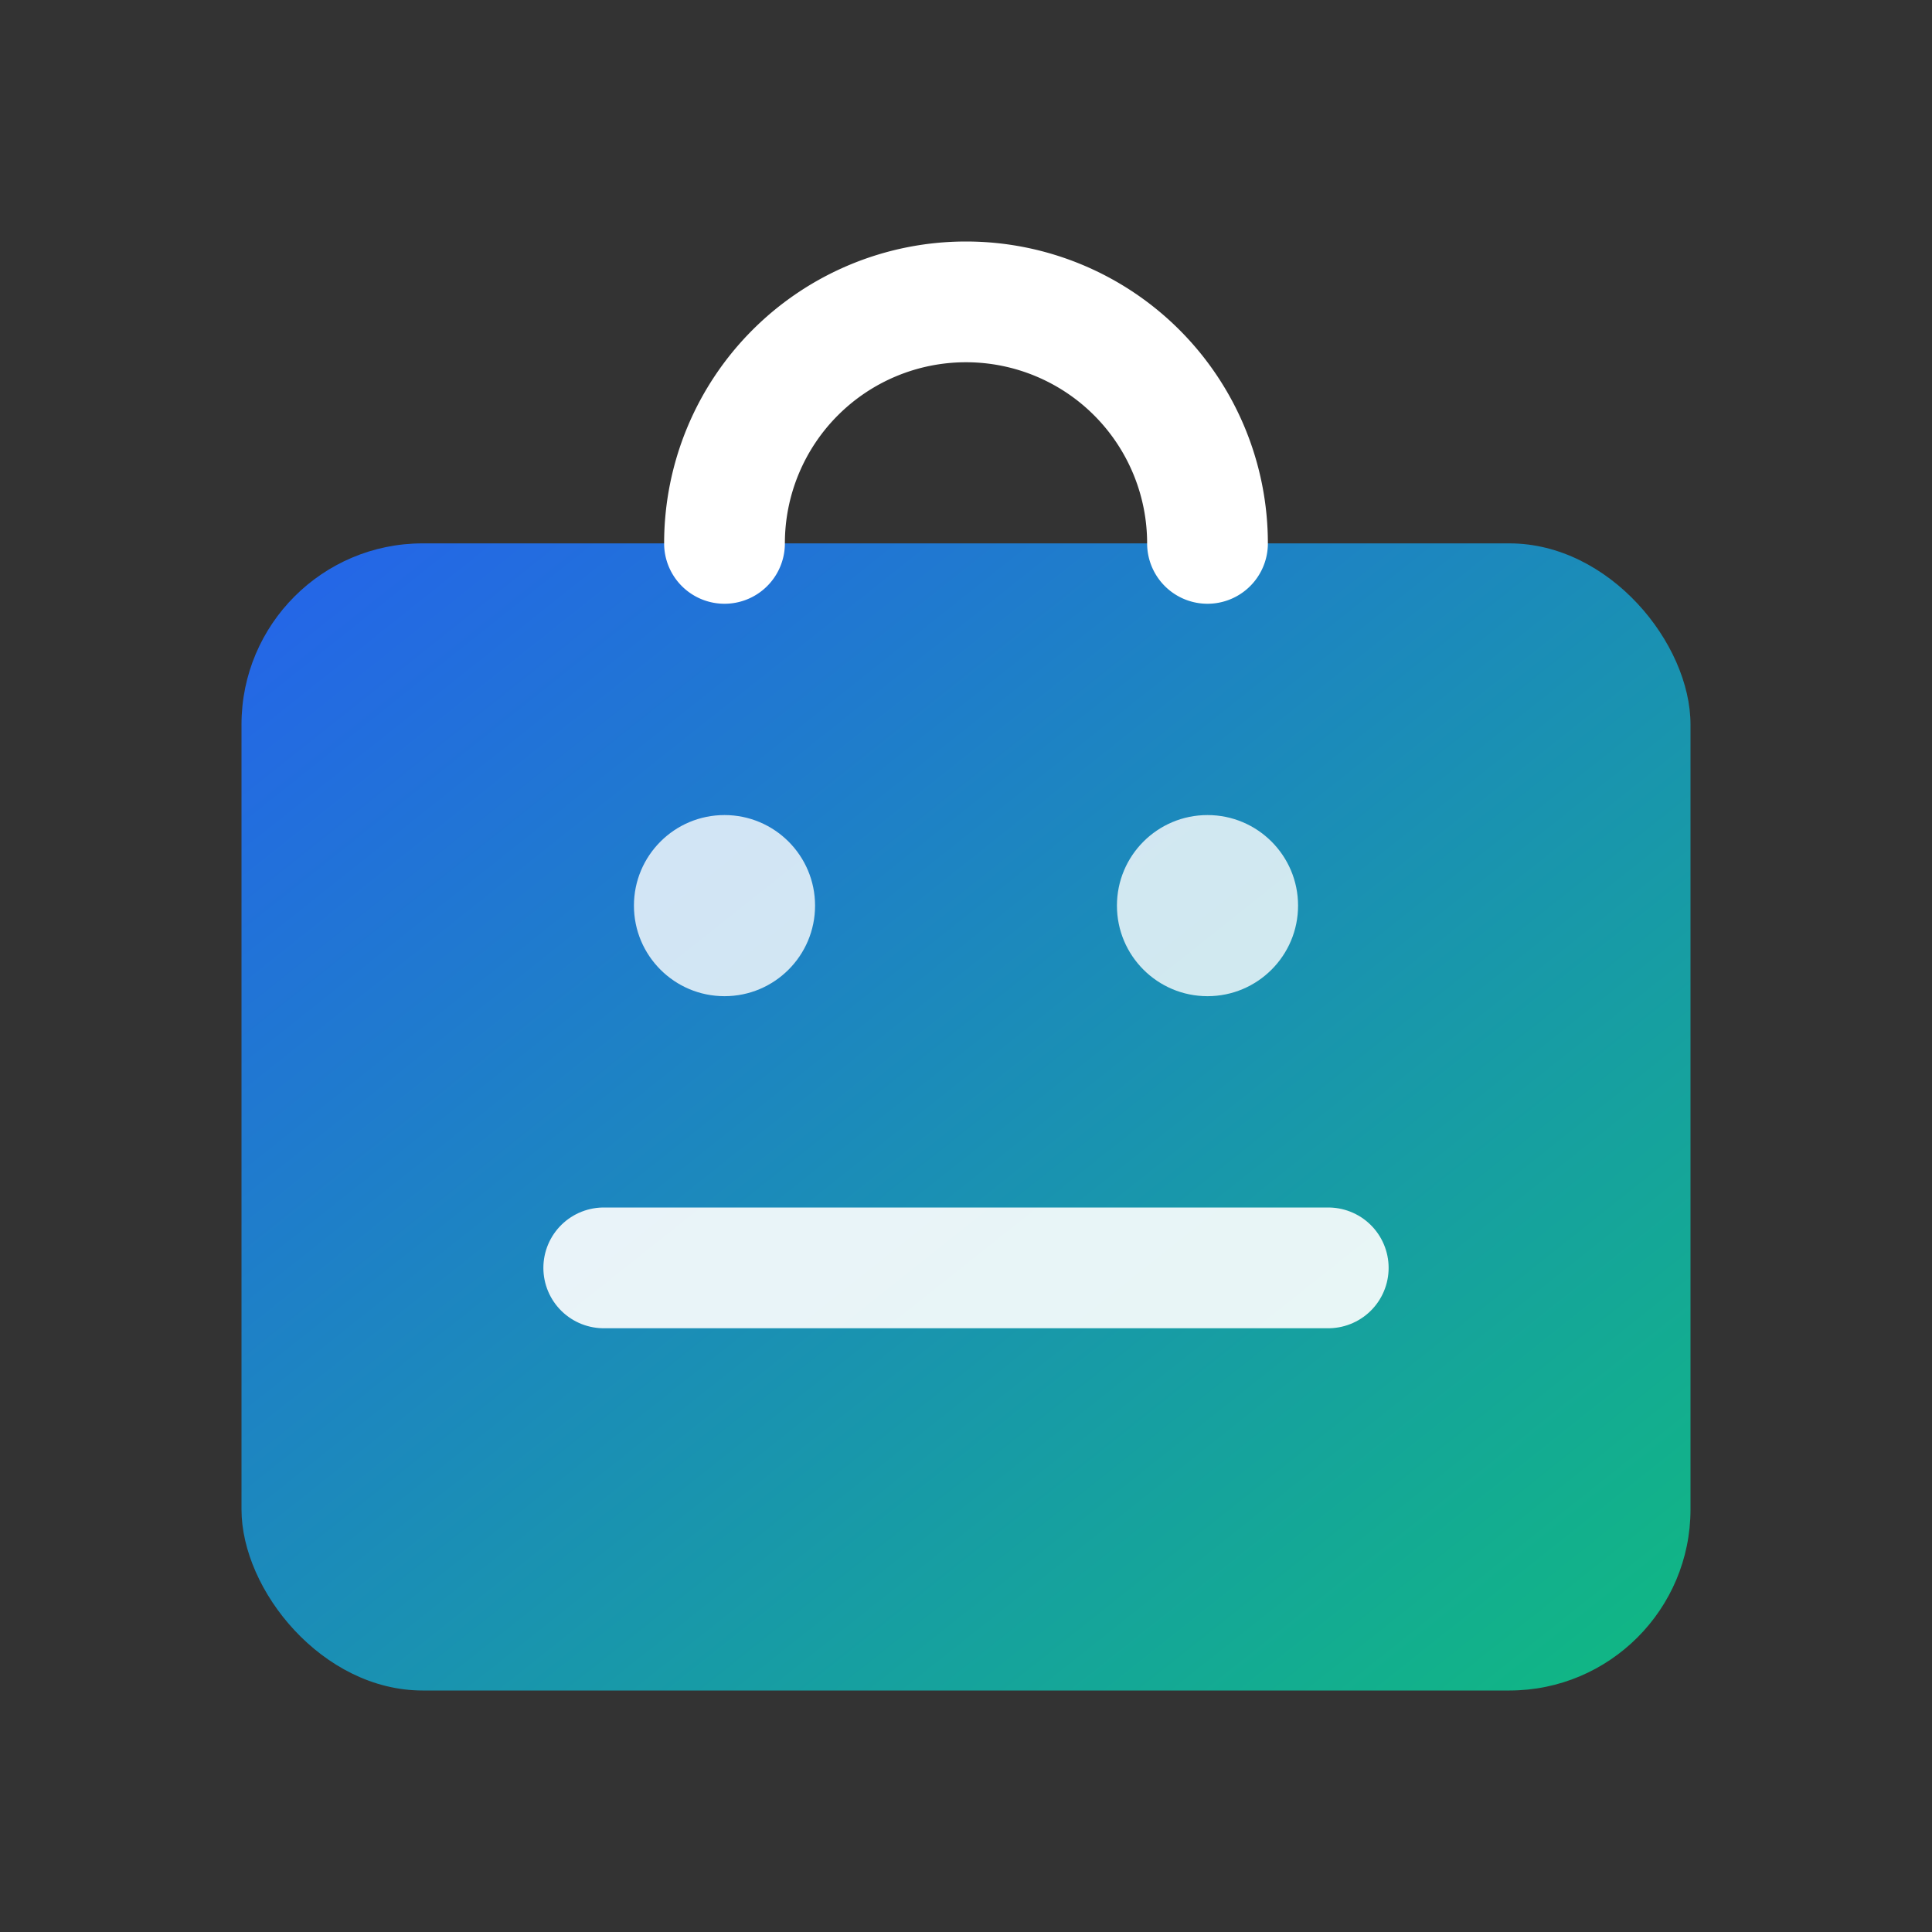 <svg xmlns="http://www.w3.org/2000/svg" viewBox="0 0 64 64">
  <rect x="0" y="0" width="64" height="64" fill="#333333" stroke="none"/>
  <defs>
    <linearGradient id="bagGradient" x1="0" x2="1" y1="0" y2="1">
      <stop offset="0" stop-color="#2563eb" />
      <stop offset="1" stop-color="#10b981" />
    </linearGradient>
  </defs>
  <rect x="8" y="18" width="48" height="38" rx="6" fill="url(#bagGradient)" />
  <path d="M24 18a8 8 0 0 1 16 0" fill="none" stroke="#ffffff" stroke-width="4" stroke-linecap="round" />
  <circle cx="24" cy="30" r="3" fill="#ffffff" opacity="0.8" />
  <circle cx="40" cy="30" r="3" fill="#ffffff" opacity="0.8" />
  <path d="M20 42h24" stroke="#ffffff" stroke-width="4" stroke-linecap="round" opacity="0.9" />
</svg>
